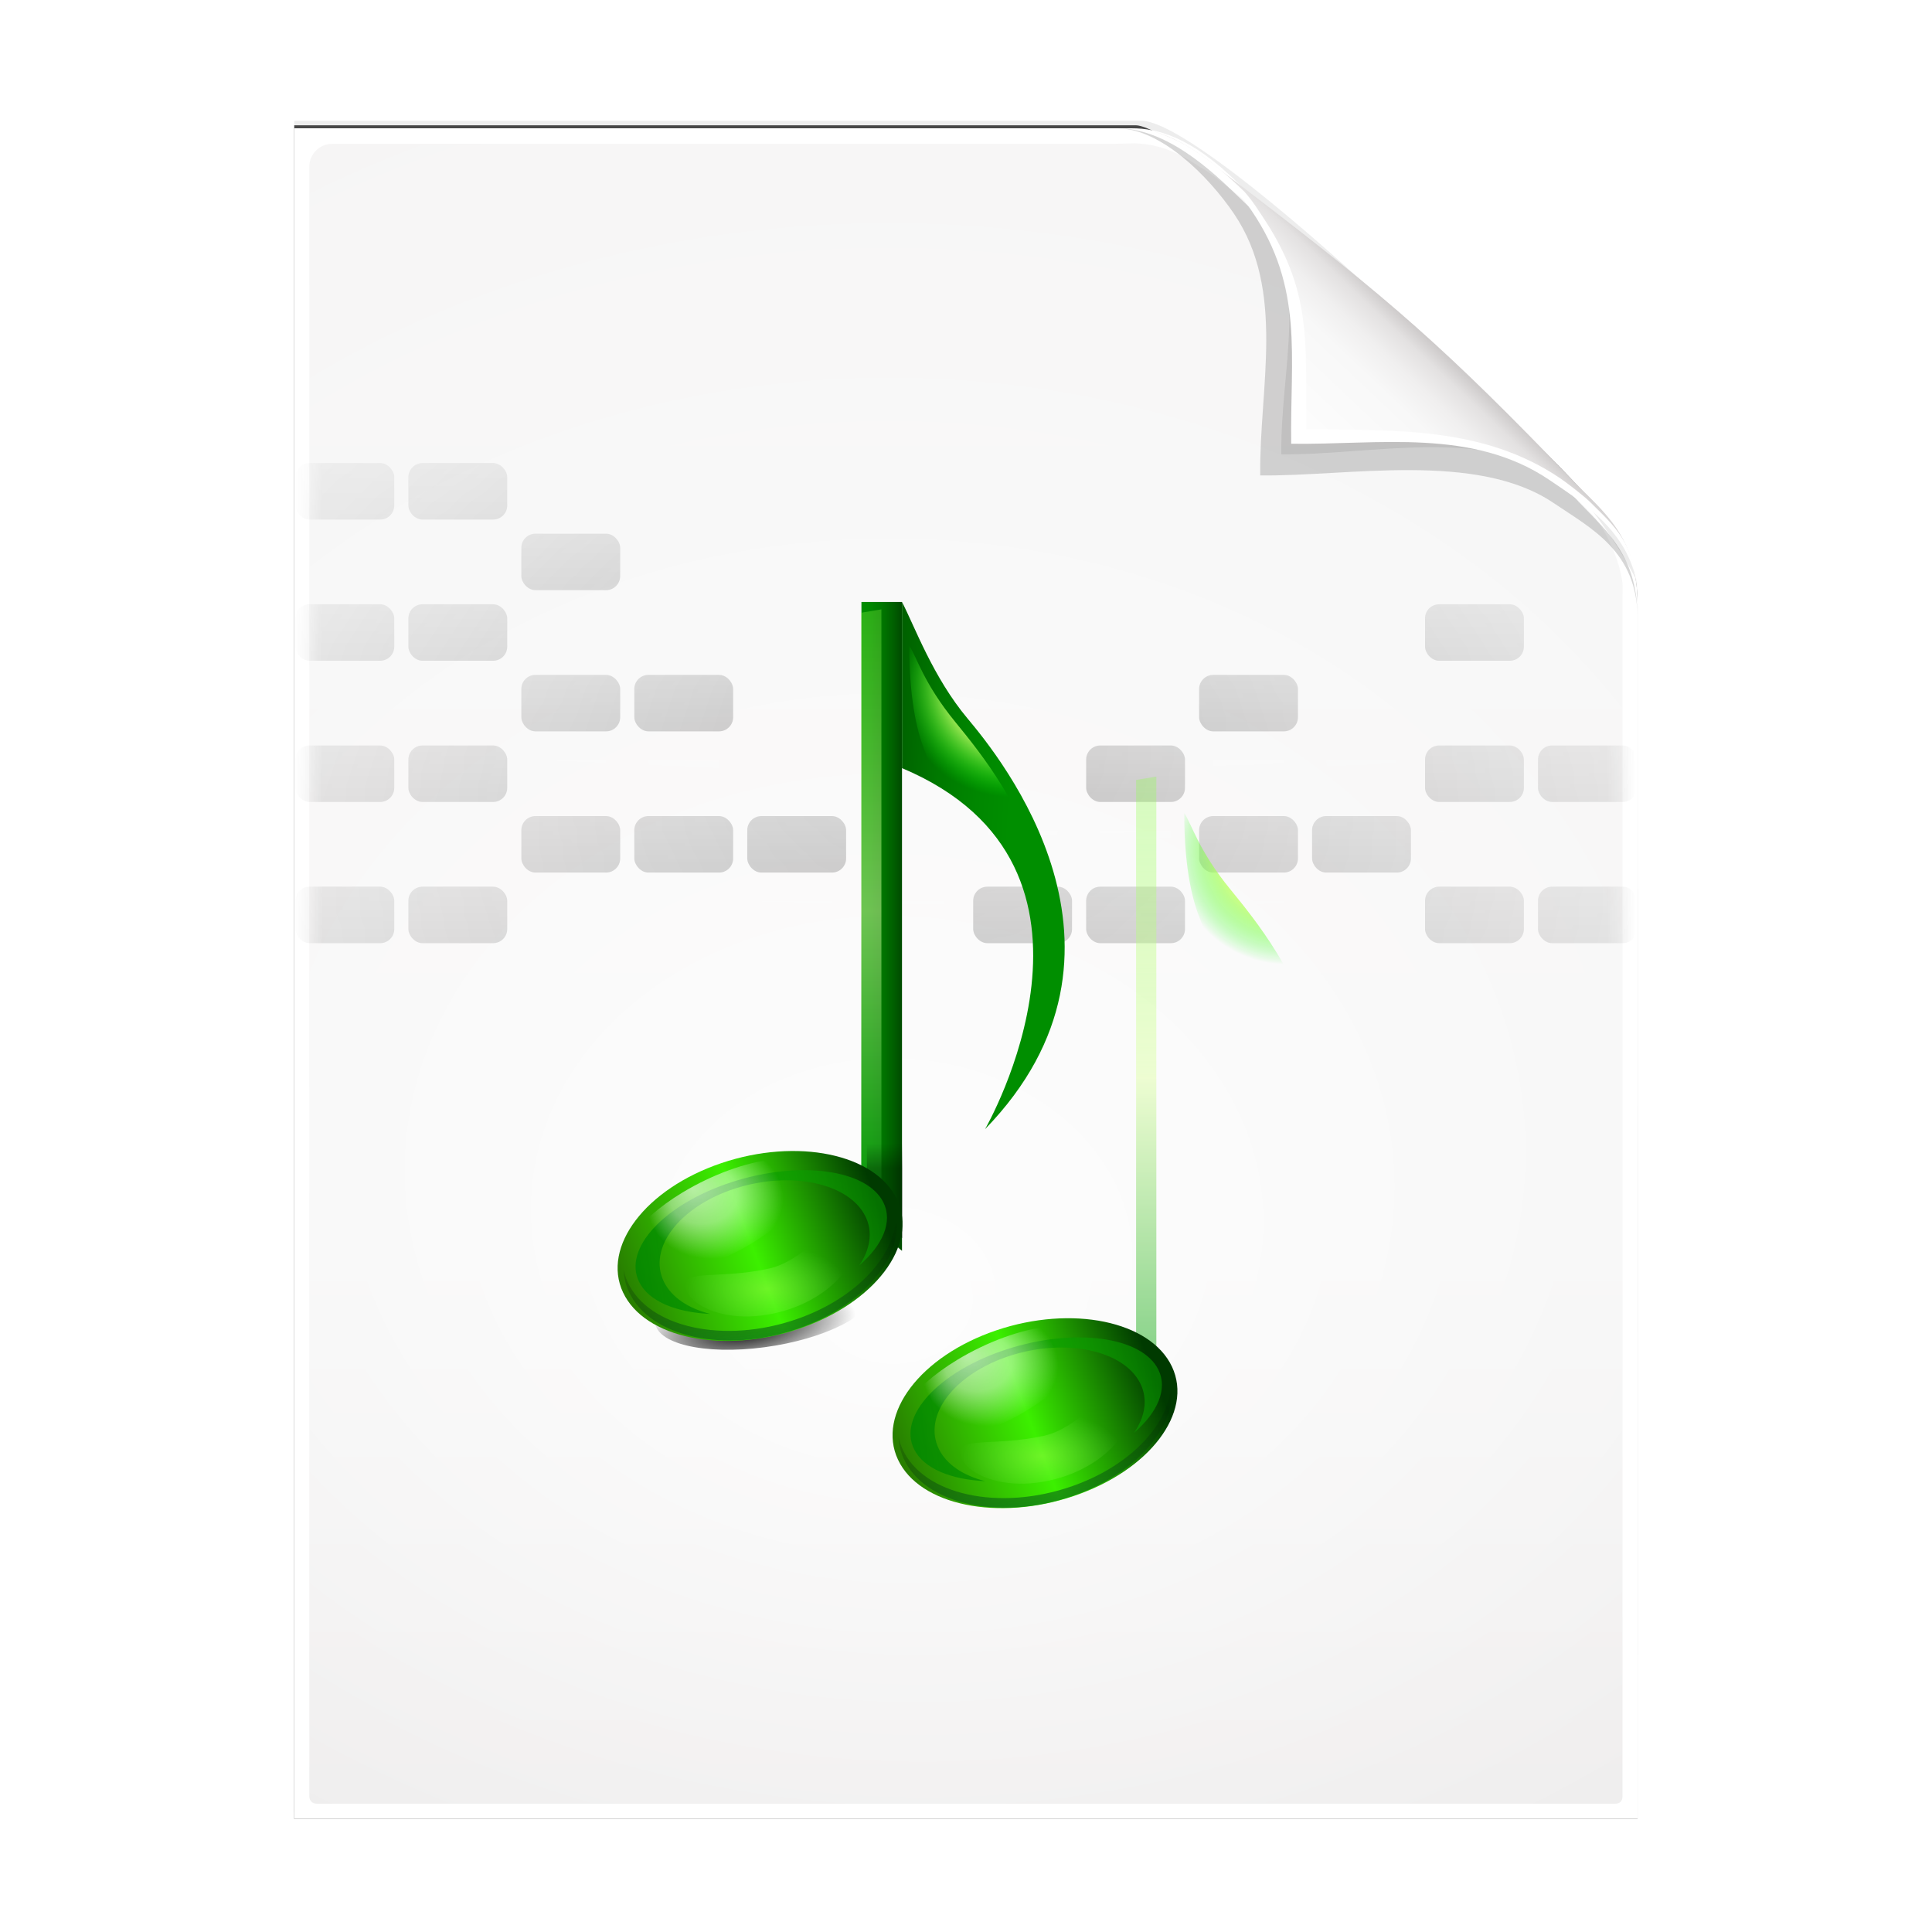 <svg height="256" width="256" xmlns="http://www.w3.org/2000/svg" xmlns:xlink="http://www.w3.org/1999/xlink">
  <defs>
    <filter id="filter3834" color-interpolation-filters="sRGB" height="1.064" width="1.081" x="-.04" y="-.032">
      <feGaussianBlur stdDeviation="1.501"/>
    </filter>
    <filter id="filter3826" color-interpolation-filters="sRGB" height="1.044" width="1.056" x="-.028" y="-.022">
      <feGaussianBlur stdDeviation="1.036"/>
    </filter>
    <linearGradient id="linearGradient4524-4" gradientTransform="matrix(2 0 0 -2 -7.012 257)" gradientUnits="userSpaceOnUse" x1="72" x2="72" y1="0" y2="116.401">
      <stop offset="0" stop-color="#eeecec"/>
      <stop offset=".4" stop-color="#f4f4f4"/>
      <stop offset="1" stop-color="#f6f5f5"/>
    </linearGradient>
    <filter id="filter1164" color-interpolation-filters="sRGB" height="1.096" width="1.09" x="-.045" y="-.048">
      <feGaussianBlur stdDeviation=".65"/>
    </filter>
    <radialGradient id="radialGradient5988-0" cx="64" cy="64.004" fx="63.793" fy="47.275" gradientTransform="matrix(3.368 .169 .138 -2.752 -103.406 294.326)" gradientUnits="userSpaceOnUse" r="47.5" xlink:href="#linearGradient3872"/>
    <linearGradient id="lg1">
      <stop offset="0" stop-color="#fff"/>
      <stop offset="1" stop-color="#fff" stop-opacity="0"/>
    </linearGradient>
    <linearGradient id="linearGradient3872" xlink:href="#lg1"/>
    <clipPath id="clipPath6093-7">
      <path d="m17 8-0 112h61.5c1.675 0 3.914-.565 7-3.6 8.87-8.725 16.24-13.852 23.499-21.176 2.441-2.463 3.001-4.471 3.001-6.724v-80.5z"/>
    </clipPath>
    <filter id="filter6171-8" color-interpolation-filters="sRGB" height="2.022" width="1.956" x="-.478" y="-.511">
      <feGaussianBlur stdDeviation="10.141"/>
    </filter>
    <linearGradient id="linearGradient3895-3" gradientTransform="matrix(2.024 0 0 -2.024 -.803 246.974)" gradientUnits="userSpaceOnUse" x1="86.738" x2="93.19" y1="93.621" y2="100.459">
      <stop offset="0" stop-color="#fcfcfc"/>
      <stop offset=".523" stop-color="#f8f8f8"/>
      <stop offset=".723" stop-color="#f0efef"/>
      <stop offset=".89" stop-color="#e3e1e1"/>
      <stop offset="1" stop-color="#cecbcb"/>
    </linearGradient>
    <linearGradient id="XMLID_13_-6" gradientUnits="userSpaceOnUse" x1="62.246" x2="52.913" y1="8.616" y2="19.95">
      <stop offset="0"/>
      <stop offset="1" stop-opacity="0"/>
    </linearGradient>
    <linearGradient id="XMLID_9_-5" gradientUnits="userSpaceOnUse" x1="40.117" x2="48.117" y1="49" y2="49">
      <stop offset="0" stop-color="#008e00"/>
      <stop offset=".229" stop-color="#008700"/>
      <stop offset=".513" stop-color="#007800"/>
      <stop offset=".823" stop-color="#005f00"/>
      <stop offset="1" stop-color="#004d00"/>
    </linearGradient>
    <mask id="mask11881" maskUnits="userSpaceOnUse">
      <path d="m18.5 13c-.34 0-.5.235-.5.5v107.969c0 .822.679 1.5 1.5 1.5l54.5.031c.053 0 3.274-.008 3.963 0 6.541-4.504 22.637-21.953 31.583-30.955 1.477-1.656.458-.37 1.454-1.607l0-76.938c0-.323-.163-.5-.5-.5z" fill="url(#radialGradient11885)" opacity=".847"/>
    </mask>
    <radialGradient id="radialGradient11885" cx="64" cy="64.004" fx="63.793" fy="47.275" gradientTransform="matrix(1.684 -.084 .069 1.376 -48.197 -14.663)" gradientUnits="userSpaceOnUse" r="47.5" xlink:href="#linearGradient3872"/>
    <linearGradient id="lg2">
      <stop offset="0"/>
      <stop offset="1" stop-color="#4b4b4b"/>
    </linearGradient>
    <linearGradient id="linearGradient2416" gradientUnits="userSpaceOnUse" x1="29" x2="29" xlink:href="#lg2" y1="44.5" y2="41.75"/>
    <linearGradient id="linearGradient2418" gradientUnits="userSpaceOnUse" x1="28.5" x2="28.5" xlink:href="#linearGradient3872" y1="42" y2="44.5"/>
    <mask id="mask11153" maskUnits="userSpaceOnUse">
      <rect fill="url(#linearGradient11157)" height="32" rx=".5" transform="scale(1 -1)" width="152" x="-8" y="-70"/>
    </mask>
    <linearGradient id="linearGradient11157" gradientUnits="userSpaceOnUse" x1="144" x2="144" xlink:href="#linearGradient3872" y1="-74" y2="-38"/>
    <filter id="filter11171" height="1.068" width="1.028" x="-.014" y="-.034">
      <feGaussianBlur stdDeviation=".551"/>
    </filter>
    <linearGradient id="linearGradient2759" gradientTransform="scale(1.323 .756)" gradientUnits="userSpaceOnUse" x1="19.654" x2="22.3" xlink:href="#lg2" y1="56.222" y2="56.222"/>
    <linearGradient id="linearGradient2789" gradientTransform="scale(1.581 .632)" gradientUnits="userSpaceOnUse" x1="16.76" x2="18.341" xlink:href="#lg2" y1="67.989" y2="67.989"/>
    <radialGradient id="radialGradient4506" cx="39.891" cy="94.427" gradientTransform="matrix(1 0 0 .267 0 81.512)" gradientUnits="userSpaceOnUse" r="33.764" xlink:href="#XMLID_13_-6"/>
    <filter id="filter4422" height="1.481" width="1.128" x="-.064" y="-.241">
      <feGaussianBlur stdDeviation="1.807"/>
    </filter>
    <linearGradient id="linearGradient4508" gradientTransform="matrix(.287 0 0 .374 75.714 55.936)" gradientUnits="userSpaceOnUse" x1="40.117" x2="48.117" xlink:href="#XMLID_9_-5" y1="49" y2="49"/>
    <linearGradient id="linearGradient4510" gradientUnits="userSpaceOnUse" x1="44.143" x2="44.143" y1="3.493" y2="94.157">
      <stop offset="0" stop-color="#00a208"/>
      <stop offset=".5" stop-color="#dfffa8"/>
      <stop offset="1" stop-color="#8aff47" stop-opacity=".633"/>
    </linearGradient>
    <filter id="filter5551-5" color-interpolation-filters="sRGB" height="1.025" width="2.118" x="-.559" y="-.012">
      <feGaussianBlur stdDeviation=".466"/>
    </filter>
    <linearGradient id="linearGradient4512" gradientTransform="matrix(.26 0 0 .312 77.122 61.475)" gradientUnits="userSpaceOnUse" x1="44.117" x2="44.117" xlink:href="#XMLID_13_-6" y1="88.249" y2="83.653"/>
    <linearGradient id="linearGradient4514" gradientTransform="matrix(.643 0 0 .543 37.044 32.23)" gradientUnits="userSpaceOnUse" x1=".117" x2="43.927" y1="101" y2="92.5">
      <stop offset="0" stop-color="#287f00"/>
      <stop offset=".5" stop-color="#3cf000"/>
      <stop offset="1" stop-color="#003a00"/>
    </linearGradient>
    <linearGradient id="linearGradient4516" gradientUnits="userSpaceOnUse" x1="3.989" x2="43.874" y1="100.013" y2="100.013">
      <stop offset="0" stop-color="#080"/>
      <stop offset="1" stop-color="#0aa800" stop-opacity=".608"/>
    </linearGradient>
    <filter id="filter6116-7" color-interpolation-filters="sRGB" height="1.355" width="1.245" x="-.123" y="-.178">
      <feGaussianBlur stdDeviation="2.037"/>
    </filter>
    <radialGradient id="radialGradient4518" cx="22.502" cy="91.357" fx="19.835" fy="86.024" gradientTransform="matrix(.686 -.279 .261 .683 -.067 33.863)" gradientUnits="userSpaceOnUse" r="14">
      <stop offset="0" stop-color="#fff"/>
      <stop offset=".5" stop-color="#fff" stop-opacity=".709"/>
      <stop offset="1" stop-color="#fff" stop-opacity="0"/>
    </radialGradient>
    <filter id="filter5558-3" color-interpolation-filters="sRGB" height="1.156" width="1.098" x="-.049" y="-.078">
      <feGaussianBlur stdDeviation=".61"/>
    </filter>
    <radialGradient id="radialGradient4520" cx="27.127" cy="113.894" gradientTransform="matrix(1 -.026 .014 .527 18.168 52.583)" gradientUnits="userSpaceOnUse" r="11.99">
      <stop offset="0" stop-color="#c3ff6a"/>
      <stop offset="1" stop-color="#a6ff88" stop-opacity="0"/>
    </radialGradient>
    <filter id="filter2844-0" color-interpolation-filters="sRGB" height="1.278" width="1.147" x="-.073" y="-.139">
      <feGaussianBlur stdDeviation=".732"/>
    </filter>
    <linearGradient id="linearGradient4522" gradientTransform="matrix(1 0 0 -1 39.758 128)" gradientUnits="userSpaceOnUse" x1="22.025" x2="21.786" y1="29.212" y2="7.973">
      <stop offset="0" stop-opacity="0"/>
      <stop offset="1" stop-color="#07631a"/>
    </linearGradient>
    <filter id="filter3619-6" color-interpolation-filters="sRGB" height="1.15" width="1.07" x="-.035" y="-.075">
      <feGaussianBlur stdDeviation=".699"/>
    </filter>
    <linearGradient id="linearGradient4525" gradientTransform="matrix(.399 0 0 .408 74.439 53.017)" gradientUnits="userSpaceOnUse" x1="54.103" x2="32.584" xlink:href="#XMLID_9_-5" y1="32.58" y2="31.296"/>
    <radialGradient id="radialGradient4527" cx="78.88" cy="28.175" gradientUnits="userSpaceOnUse" r="16.493">
      <stop offset=".331" stop-color="#f0ff80"/>
      <stop offset=".674" stop-color="#0f0" stop-opacity="0"/>
    </radialGradient>
    <filter id="filter6448" color-interpolation-filters="sRGB" height="1.075" width="1.133" x="-.066" y="-.038">
      <feGaussianBlur stdDeviation=".37"/>
    </filter>
    <linearGradient id="linearGradient8503" gradientTransform="scale(1.323 .756)" gradientUnits="userSpaceOnUse" x1="19.654" x2="22.3" xlink:href="#lg1" y1="56.222" y2="56.222"/>
    <linearGradient id="linearGradient8531" gradientTransform="scale(1.581 .632)" gradientUnits="userSpaceOnUse" x1="16.76" x2="18.341" xlink:href="#lg1" y1="67.989" y2="67.989"/>
  </defs>
  <path d="m-128.811-19.056v112h56.188c5.115-.238 32.613-27.078 32.775-30.612.081-25.127.037-56.259.037-81.388z" filter="url(#filter3834)" opacity=".262" transform="matrix(2 0 0 -2 296.61 201.888)"/>
  <path d="m-128.811-19.556v112.2h55.746c3.099 0 24.71-18.512 30.004-24.7 1.603-1.873 3.25-3.038 3.25-7.2v-80.3z" fill-opacity=".701" filter="url(#filter3826)" transform="matrix(2 0 0 -2 296.61 201.888)"/>
  <path d="m38.988 241v-224h111c3.351 0 7.829 1.129 14 7.2 17.74 17.45 32.481 27.704 46.998 42.352 4.881 4.925 6.002 8.942 6.002 13.448v161z" fill="#fff" stroke-width="2"/>
  <path d="m41.988 239c-.68 0-1-.469-1-1v-215.937c0-1.643 1.359-3 3-3h103.375c.106 0 1.621-.047 3-.063 3.555.08 6.264 1.507 8.712 3.187 2.104.582 33.3 27.239 51.542 45.618 2.725 2.745 4.371 7.896 4.371 9.791l0 160.404c0 .645-.326 1-1 1z" fill="url(#linearGradient4524-4)" stroke-width="2"/>
  <path d="m41.988 239c-.68 0-1-.469-1-1v-215.937c0-1.643 1.359-2.999 3-3l105-.063c.106-0 6.548.016 7.927-0 13.082 9.007 37.275 31.907 55.165 49.91 2.954 3.313.915.74 2.908 3.215l0 165.875c0 .645-.326 1-1 1z" fill="url(#radialGradient5988-0)" opacity=".847" stroke-width="2"/>
  <path d="m-39.811 59.947c0 4.465-3.067 5.979-5.55 7.662-5.109 3.465-13.669 1.757-19.45 1.838-.081 5.781 1.723 12.232-1.742 17.34-1.684 2.482-4.848 5.66-7.758 5.66 2.318 0 4.743-1.335 7.584-4.085 9.142-8.849 14.367-11.135 22.673-20.298 1.919-2.117 4.243-3.642 4.243-8.118z" filter="url(#filter1164)" opacity=".4" transform="matrix(2 0 0 -2 296.61 201.888)"/>
  <path clip-path="url(#clipPath6093-7)" d="m114.4 82.503c0 4.465-4.997 12.61-7.48 14.294-5.109 3.465-12.739 1.525-18.52 1.606-.081 5.781 1.966 11.305-1.499 16.413-1.684 2.482-9.791 8.687-12.701 8.687-2.091 1.534 3.488 8.211 6.735 5.32 9.502-8.461 35.132-30.023 43.351-39.263 2.04-2.294-4.905-9.845-9.886-7.057z" filter="url(#filter6171-8)" opacity=".277" transform="matrix(2 0 0 -2 -7.012 257)"/>
  <path d="m216.988 79.994c0-8.931-5.595-12.82-10.559-16.187-10.217-6.93-21.878-6.651-33.441-6.813-.162-11.562.332-19.009-6.598-29.226-3.367-4.964-10.581-10.774-16.402-10.774 4.636 0 8.888 3.363 15.168 8.17 19.079 14.601 26.409 20.969 43.346 38.595 3.959 4.12 8.486 7.284 8.486 16.235z" fill="url(#linearGradient3895-3)"/>
  <path d="m217.026 78.575c-.633-7.798-7.046-11.806-11.7-14.963-10.217-6.93-22.675-4.65-34.237-4.812-.162-11.562 1.705-20.633-5.225-30.85-2.946-4.344-8.199-9.32-13.525-10.5 3.961.725 7.77 3.323 12.537 7.938.678.777 1.149 1.358 2.212 3 6.93 10.217 5.847 16.931 6.009 28.494 11.562.162 23.436-.424 33.653 6.506.931.631 3.188 2.376 4.013 3.2 3.073 3.073 5.803 5.227 6.263 11.988zm-64.688-61.125c-.315-.07-.627-.083-.938-.125.314.034.621.067.938.125z" fill="#fff"/>
  <g mask="url(#mask11881)" transform="matrix(1.871 0 0 1.871 7.338 7.101)">
    <g>
      <g opacity=".259" transform="matrix(2 0 0 2 -35 -26)">
        <rect fill="url(#linearGradient2416)" height="2" rx=".5" width="3.5" x="26" y="42.5"/>
        <rect fill="url(#linearGradient2418)" height="1" rx="0" width="2.5" x="26.5" y="43"/>
      </g>
      <g opacity=".259" transform="matrix(2 0 0 2 -35 -31)">
        <rect fill="url(#linearGradient2416)" height="2" rx=".5" width="3.5" x="26" y="42.5"/>
        <rect fill="url(#linearGradient2418)" height="1" rx="0" width="2.5" x="26.5" y="43"/>
      </g>
      <g opacity=".259" transform="matrix(2 0 0 2 -35 -36)">
        <rect fill="url(#linearGradient2416)" height="2" rx=".5" width="3.5" x="26" y="42.5"/>
        <rect fill="url(#linearGradient2418)" height="1" rx="0" width="2.5" x="26.5" y="43"/>
      </g>
      <g opacity=".259" transform="matrix(2 0 0 2 -35 -41)">
        <rect fill="url(#linearGradient2416)" height="2" rx=".5" width="3.5" x="26" y="42.5"/>
        <rect fill="url(#linearGradient2418)" height="1" rx="0" width="2.5" x="26.5" y="43"/>
      </g>
      <g opacity=".259" transform="matrix(2 0 0 2 -35 -46)">
        <rect fill="url(#linearGradient2416)" height="2" rx=".5" width="3.5" x="26" y="42.5"/>
        <rect fill="url(#linearGradient2418)" height="1" rx="0" width="2.5" x="26.5" y="43"/>
      </g>
      <g opacity=".259" transform="matrix(2 0 0 2 -35 -51)">
        <rect fill="url(#linearGradient2416)" height="2" rx=".5" width="3.5" x="26" y="42.5"/>
        <rect fill="url(#linearGradient2418)" height="1" rx="0" width="2.5" x="26.5" y="43"/>
      </g>
      <g opacity=".259" transform="matrix(2 0 0 2 -35 -56)">
        <rect fill="url(#linearGradient2416)" height="2" rx=".5" width="3.5" x="26" y="42.5"/>
        <rect fill="url(#linearGradient2418)" height="1" rx="0" width="2.5" x="26.5" y="43"/>
      </g>
      <g opacity=".259" transform="matrix(2 0 0 2 -35 -61)">
        <rect fill="url(#linearGradient2416)" height="2" rx=".5" width="3.5" x="26" y="42.5"/>
        <rect fill="url(#linearGradient2418)" height="1" rx="0" width="2.5" x="26.5" y="43"/>
      </g>
      <g opacity=".259" transform="matrix(2 0 0 2 -27 -26)">
        <rect fill="url(#linearGradient2416)" height="2" rx=".5" width="3.5" x="26" y="42.5"/>
        <rect fill="url(#linearGradient2418)" height="1" rx="0" width="2.5" x="26.5" y="43"/>
      </g>
      <g opacity=".259" transform="matrix(2 0 0 2 -27 -31)">
        <rect fill="url(#linearGradient2416)" height="2" rx=".5" width="3.5" x="26" y="42.5"/>
        <rect fill="url(#linearGradient2418)" height="1" rx="0" width="2.5" x="26.5" y="43"/>
      </g>
      <g opacity=".259" transform="matrix(2 0 0 2 -27 -36)">
        <rect fill="url(#linearGradient2416)" height="2" rx=".5" width="3.5" x="26" y="42.5"/>
        <rect fill="url(#linearGradient2418)" height="1" rx="0" width="2.5" x="26.5" y="43"/>
      </g>
      <g opacity=".259" transform="matrix(2 0 0 2 -27 -41)">
        <rect fill="url(#linearGradient2416)" height="2" rx=".5" width="3.5" x="26" y="42.5"/>
        <rect fill="url(#linearGradient2418)" height="1" rx="0" width="2.5" x="26.5" y="43"/>
      </g>
      <g opacity=".259" transform="matrix(2 0 0 2 -27 -46)">
        <rect fill="url(#linearGradient2416)" height="2" rx=".5" width="3.5" x="26" y="42.5"/>
        <rect fill="url(#linearGradient2418)" height="1" rx="0" width="2.5" x="26.5" y="43"/>
      </g>
      <g opacity=".259" transform="matrix(2 0 0 2 -27 -51)">
        <rect fill="url(#linearGradient2416)" height="2" rx=".5" width="3.5" x="26" y="42.5"/>
        <rect fill="url(#linearGradient2418)" height="1" rx="0" width="2.5" x="26.5" y="43"/>
      </g>
      <g opacity=".259" transform="matrix(2 0 0 2 -27 -56)">
        <rect fill="url(#linearGradient2416)" height="2" rx=".5" width="3.5" x="26" y="42.5"/>
        <rect fill="url(#linearGradient2418)" height="1" rx="0" width="2.5" x="26.5" y="43"/>
      </g>
      <g opacity=".259" transform="matrix(2 0 0 2 -19 -26)">
        <rect fill="url(#linearGradient2416)" height="2" rx=".5" width="3.5" x="26" y="42.5"/>
        <rect fill="url(#linearGradient2418)" height="1" rx="0" width="2.5" x="26.5" y="43"/>
      </g>
      <g opacity=".259" transform="matrix(2 0 0 2 -19 -31)">
        <rect fill="url(#linearGradient2416)" height="2" rx=".5" width="3.5" x="26" y="42.5"/>
        <rect fill="url(#linearGradient2418)" height="1" rx="0" width="2.5" x="26.5" y="43"/>
      </g>
      <g opacity=".259" transform="matrix(2 0 0 2 -19 -36)">
        <rect fill="url(#linearGradient2416)" height="2" rx=".5" width="3.5" x="26" y="42.5"/>
        <rect fill="url(#linearGradient2418)" height="1" rx="0" width="2.5" x="26.5" y="43"/>
      </g>
      <g opacity=".259" transform="matrix(2 0 0 2 -19 -41)">
        <rect fill="url(#linearGradient2416)" height="2" rx=".5" width="3.5" x="26" y="42.5"/>
        <rect fill="url(#linearGradient2418)" height="1" rx="0" width="2.5" x="26.5" y="43"/>
      </g>
      <g opacity=".259" transform="matrix(2 0 0 2 -19 -46)">
        <rect fill="url(#linearGradient2416)" height="2" rx=".5" width="3.5" x="26" y="42.5"/>
        <rect fill="url(#linearGradient2418)" height="1" rx="0" width="2.5" x="26.5" y="43"/>
      </g>
      <g opacity=".259" transform="matrix(2 0 0 2 -19 -51)">
        <rect fill="url(#linearGradient2416)" height="2" rx=".5" width="3.5" x="26" y="42.5"/>
        <rect fill="url(#linearGradient2418)" height="1" rx="0" width="2.5" x="26.5" y="43"/>
      </g>
      <g opacity=".259" transform="matrix(2 0 0 2 -11 -26)">
        <rect fill="url(#linearGradient2416)" height="2" rx=".5" width="3.5" x="26" y="42.5"/>
        <rect fill="url(#linearGradient2418)" height="1" rx="0" width="2.5" x="26.5" y="43"/>
      </g>
      <g opacity=".259" transform="matrix(2 0 0 2 -11 -31)">
        <rect fill="url(#linearGradient2416)" height="2" rx=".5" width="3.5" x="26" y="42.5"/>
        <rect fill="url(#linearGradient2418)" height="1" rx="0" width="2.5" x="26.5" y="43"/>
      </g>
      <g opacity=".259" transform="matrix(2 0 0 2 -11 -36)">
        <rect fill="url(#linearGradient2416)" height="2" rx=".5" width="3.5" x="26" y="42.5"/>
        <rect fill="url(#linearGradient2418)" height="1" rx="0" width="2.5" x="26.5" y="43"/>
      </g>
      <g opacity=".259" transform="matrix(2 0 0 2 -11 -41)">
        <rect fill="url(#linearGradient2416)" height="2" rx=".5" width="3.5" x="26" y="42.5"/>
        <rect fill="url(#linearGradient2418)" height="1" rx="0" width="2.5" x="26.5" y="43"/>
      </g>
      <g opacity=".259" transform="matrix(2 0 0 2 -3 -26)">
        <rect fill="url(#linearGradient2416)" height="2" rx=".5" width="3.5" x="26" y="42.5"/>
        <rect fill="url(#linearGradient2418)" height="1" rx="0" width="2.5" x="26.5" y="43"/>
      </g>
      <g opacity=".259" transform="matrix(2 0 0 2 -3 -31)">
        <rect fill="url(#linearGradient2416)" height="2" rx=".5" width="3.5" x="26" y="42.5"/>
        <rect fill="url(#linearGradient2418)" height="1" rx="0" width="2.5" x="26.5" y="43"/>
      </g>
      <g opacity=".259" transform="matrix(2 0 0 2 5 -26)">
        <rect fill="url(#linearGradient2416)" height="2" rx=".5" width="3.5" x="26" y="42.5"/>
        <rect fill="url(#linearGradient2418)" height="1" rx="0" width="2.5" x="26.5" y="43"/>
      </g>
      <g opacity=".259" transform="matrix(2 0 0 2 13 -26)">
        <rect fill="url(#linearGradient2416)" height="2" rx=".5" width="3.5" x="26" y="42.5"/>
        <rect fill="url(#linearGradient2418)" height="1" rx="0" width="2.5" x="26.5" y="43"/>
      </g>
      <g opacity=".259" transform="matrix(2 0 0 2 13 -31)">
        <rect fill="url(#linearGradient2416)" height="2" rx=".5" width="3.5" x="26" y="42.5"/>
        <rect fill="url(#linearGradient2418)" height="1" rx="0" width="2.5" x="26.5" y="43"/>
      </g>
      <g opacity=".259" transform="matrix(2 0 0 2 21 -26)">
        <rect fill="url(#linearGradient2416)" height="2" rx=".5" width="3.5" x="26" y="42.5"/>
        <rect fill="url(#linearGradient2418)" height="1" rx="0" width="2.5" x="26.5" y="43"/>
      </g>
      <g opacity=".259" transform="matrix(2 0 0 2 21 -31)">
        <rect fill="url(#linearGradient2416)" height="2" rx=".5" width="3.5" x="26" y="42.5"/>
        <rect fill="url(#linearGradient2418)" height="1" rx="0" width="2.5" x="26.5" y="43"/>
      </g>
      <g opacity=".259" transform="matrix(2 0 0 2 21 -36)">
        <rect fill="url(#linearGradient2416)" height="2" rx=".5" width="3.5" x="26" y="42.5"/>
        <rect fill="url(#linearGradient2418)" height="1" rx="0" width="2.5" x="26.5" y="43"/>
      </g>
      <g opacity=".259" transform="matrix(2 0 0 2 29 -26)">
        <rect fill="url(#linearGradient2416)" height="2" rx=".5" width="3.5" x="26" y="42.5"/>
        <rect fill="url(#linearGradient2418)" height="1" rx="0" width="2.5" x="26.5" y="43"/>
      </g>
      <g opacity=".259" transform="matrix(2 0 0 2 29 -31)">
        <rect fill="url(#linearGradient2416)" height="2" rx=".5" width="3.5" x="26" y="42.5"/>
        <rect fill="url(#linearGradient2418)" height="1" rx="0" width="2.5" x="26.5" y="43"/>
      </g>
      <g opacity=".259" transform="matrix(2 0 0 2 29 -36)">
        <rect fill="url(#linearGradient2416)" height="2" rx=".5" width="3.5" x="26" y="42.5"/>
        <rect fill="url(#linearGradient2418)" height="1" rx="0" width="2.5" x="26.5" y="43"/>
      </g>
      <g opacity=".259" transform="matrix(2 0 0 2 29 -41)">
        <rect fill="url(#linearGradient2416)" height="2" rx=".5" width="3.5" x="26" y="42.5"/>
        <rect fill="url(#linearGradient2418)" height="1" rx="0" width="2.5" x="26.5" y="43"/>
      </g>
      <g opacity=".259" transform="matrix(2 0 0 2 37 -26)">
        <rect fill="url(#linearGradient2416)" height="2" rx=".5" width="3.5" x="26" y="42.5"/>
        <rect fill="url(#linearGradient2418)" height="1" rx="0" width="2.5" x="26.5" y="43"/>
      </g>
      <g opacity=".259" transform="matrix(2 0 0 2 37 -31)">
        <rect fill="url(#linearGradient2416)" height="2" rx=".5" width="3.5" x="26" y="42.5"/>
        <rect fill="url(#linearGradient2418)" height="1" rx="0" width="2.5" x="26.5" y="43"/>
      </g>
      <g opacity=".259" transform="matrix(2 0 0 2 37 -36)">
        <rect fill="url(#linearGradient2416)" height="2" rx=".5" width="3.5" x="26" y="42.5"/>
        <rect fill="url(#linearGradient2418)" height="1" rx="0" width="2.5" x="26.5" y="43"/>
      </g>
      <g opacity=".259" transform="matrix(2 0 0 2 45 -26)">
        <rect fill="url(#linearGradient2416)" height="2" rx=".5" width="3.5" x="26" y="42.5"/>
        <rect fill="url(#linearGradient2418)" height="1" rx="0" width="2.5" x="26.5" y="43"/>
      </g>
      <g opacity=".259" transform="matrix(2 0 0 2 45 -31)">
        <rect fill="url(#linearGradient2416)" height="2" rx=".5" width="3.5" x="26" y="42.5"/>
        <rect fill="url(#linearGradient2418)" height="1" rx="0" width="2.5" x="26.5" y="43"/>
      </g>
      <g opacity=".259" transform="matrix(2 0 0 2 45 -36)">
        <rect fill="url(#linearGradient2416)" height="2" rx=".5" width="3.5" x="26" y="42.5"/>
        <rect fill="url(#linearGradient2418)" height="1" rx="0" width="2.5" x="26.5" y="43"/>
      </g>
      <g opacity=".259" transform="matrix(2 0 0 2 45 -41)">
        <rect fill="url(#linearGradient2416)" height="2" rx=".5" width="3.5" x="26" y="42.5"/>
        <rect fill="url(#linearGradient2418)" height="1" rx="0" width="2.5" x="26.5" y="43"/>
      </g>
      <g opacity=".259" transform="matrix(2 0 0 2 45 -46)">
        <rect fill="url(#linearGradient2416)" height="2" rx=".5" width="3.5" x="26" y="42.5"/>
        <rect fill="url(#linearGradient2418)" height="1" rx="0" width="2.5" x="26.5" y="43"/>
      </g>
      <g opacity=".259" transform="matrix(2 0 0 2 45 -51)">
        <rect fill="url(#linearGradient2416)" height="2" rx=".5" width="3.5" x="26" y="42.5"/>
        <rect fill="url(#linearGradient2418)" height="1" rx="0" width="2.5" x="26.5" y="43"/>
      </g>
      <g opacity=".259" transform="matrix(2 0 0 2 53 -26)">
        <rect fill="url(#linearGradient2416)" height="2" rx=".5" width="3.5" x="26" y="42.5"/>
        <rect fill="url(#linearGradient2418)" height="1" rx="0" width="2.5" x="26.5" y="43"/>
      </g>
      <g opacity=".259" transform="matrix(2 0 0 2 53 -31)">
        <rect fill="url(#linearGradient2416)" height="2" rx=".5" width="3.5" x="26" y="42.5"/>
        <rect fill="url(#linearGradient2418)" height="1" rx="0" width="2.5" x="26.5" y="43"/>
      </g>
      <g opacity=".259" transform="matrix(2 0 0 2 53 -36)">
        <rect fill="url(#linearGradient2416)" height="2" rx=".5" width="3.5" x="26" y="42.5"/>
        <rect fill="url(#linearGradient2418)" height="1" rx="0" width="2.5" x="26.5" y="43"/>
      </g>
      <g opacity=".259" transform="matrix(2 0 0 2 53 -41)">
        <rect fill="url(#linearGradient2416)" height="2" rx=".5" width="3.5" x="26" y="42.5"/>
        <rect fill="url(#linearGradient2418)" height="1" rx="0" width="2.5" x="26.5" y="43"/>
      </g>
    </g>
    <g filter="url(#filter11171)" mask="url(#mask11153)" opacity=".611" transform="matrix(1 0 0 -1 0 126)">
      <g opacity=".259" transform="matrix(2 0 0 2 -35 -26)">
        <rect fill="url(#linearGradient2416)" height="2" rx=".5" width="3.5" x="26" y="42.5"/>
        <rect fill="url(#linearGradient2418)" height="1" rx="0" width="2.5" x="26.5" y="43"/>
      </g>
      <g opacity=".259" transform="matrix(2 0 0 2 -35 -31)">
        <rect fill="url(#linearGradient2416)" height="2" rx=".5" width="3.5" x="26" y="42.5"/>
        <rect fill="url(#linearGradient2418)" height="1" rx="0" width="2.5" x="26.5" y="43"/>
      </g>
      <g opacity=".259" transform="matrix(2 0 0 2 -35 -36)">
        <rect fill="url(#linearGradient2416)" height="2" rx=".5" width="3.5" x="26" y="42.5"/>
        <rect fill="url(#linearGradient2418)" height="1" rx="0" width="2.5" x="26.5" y="43"/>
      </g>
      <g opacity=".259" transform="matrix(2 0 0 2 -35 -41)">
        <rect fill="url(#linearGradient2416)" height="2" rx=".5" width="3.5" x="26" y="42.5"/>
        <rect fill="url(#linearGradient2418)" height="1" rx="0" width="2.5" x="26.5" y="43"/>
      </g>
      <g opacity=".259" transform="matrix(2 0 0 2 -35 -46)">
        <rect fill="url(#linearGradient2416)" height="2" rx=".5" width="3.5" x="26" y="42.5"/>
        <rect fill="url(#linearGradient2418)" height="1" rx="0" width="2.5" x="26.5" y="43"/>
      </g>
      <g opacity=".259" transform="matrix(2 0 0 2 -35 -51)">
        <rect fill="url(#linearGradient2416)" height="2" rx=".5" width="3.5" x="26" y="42.5"/>
        <rect fill="url(#linearGradient2418)" height="1" rx="0" width="2.5" x="26.5" y="43"/>
      </g>
      <g opacity=".259" transform="matrix(2 0 0 2 -35 -56)">
        <rect fill="url(#linearGradient2416)" height="2" rx=".5" width="3.5" x="26" y="42.5"/>
        <rect fill="url(#linearGradient2418)" height="1" rx="0" width="2.5" x="26.5" y="43"/>
      </g>
      <g opacity=".259" transform="matrix(2 0 0 2 -35 -61)">
        <rect fill="url(#linearGradient2416)" height="2" rx=".5" width="3.5" x="26" y="42.5"/>
        <rect fill="url(#linearGradient2418)" height="1" rx="0" width="2.5" x="26.5" y="43"/>
      </g>
      <g opacity=".259" transform="matrix(2 0 0 2 -27 -26)">
        <rect fill="url(#linearGradient2416)" height="2" rx=".5" width="3.5" x="26" y="42.5"/>
        <rect fill="url(#linearGradient2418)" height="1" rx="0" width="2.5" x="26.5" y="43"/>
      </g>
      <g opacity=".259" transform="matrix(2 0 0 2 -27 -31)">
        <rect fill="url(#linearGradient2416)" height="2" rx=".5" width="3.5" x="26" y="42.5"/>
        <rect fill="url(#linearGradient2418)" height="1" rx="0" width="2.5" x="26.5" y="43"/>
      </g>
      <g opacity=".259" transform="matrix(2 0 0 2 -27 -36)">
        <rect fill="url(#linearGradient2416)" height="2" rx=".5" width="3.5" x="26" y="42.5"/>
        <rect fill="url(#linearGradient2418)" height="1" rx="0" width="2.5" x="26.5" y="43"/>
      </g>
      <g opacity=".259" transform="matrix(2 0 0 2 -27 -41)">
        <rect fill="url(#linearGradient2416)" height="2" rx=".5" width="3.5" x="26" y="42.5"/>
        <rect fill="url(#linearGradient2418)" height="1" rx="0" width="2.5" x="26.5" y="43"/>
      </g>
      <g opacity=".259" transform="matrix(2 0 0 2 -27 -46)">
        <rect fill="url(#linearGradient2416)" height="2" rx=".5" width="3.5" x="26" y="42.5"/>
        <rect fill="url(#linearGradient2418)" height="1" rx="0" width="2.5" x="26.5" y="43"/>
      </g>
      <g opacity=".259" transform="matrix(2 0 0 2 -27 -51)">
        <rect fill="url(#linearGradient2416)" height="2" rx=".5" width="3.5" x="26" y="42.5"/>
        <rect fill="url(#linearGradient2418)" height="1" rx="0" width="2.5" x="26.5" y="43"/>
      </g>
      <g opacity=".259" transform="matrix(2 0 0 2 -27 -56)">
        <rect fill="url(#linearGradient2416)" height="2" rx=".5" width="3.5" x="26" y="42.5"/>
        <rect fill="url(#linearGradient2418)" height="1" rx="0" width="2.5" x="26.5" y="43"/>
      </g>
      <g opacity=".259" transform="matrix(2 0 0 2 -19 -26)">
        <rect fill="url(#linearGradient2416)" height="2" rx=".5" width="3.5" x="26" y="42.5"/>
        <rect fill="url(#linearGradient2418)" height="1" rx="0" width="2.5" x="26.5" y="43"/>
      </g>
      <g opacity=".259" transform="matrix(2 0 0 2 -19 -31)">
        <rect fill="url(#linearGradient2416)" height="2" rx=".5" width="3.5" x="26" y="42.5"/>
        <rect fill="url(#linearGradient2418)" height="1" rx="0" width="2.5" x="26.5" y="43"/>
      </g>
      <g opacity=".259" transform="matrix(2 0 0 2 -19 -36)">
        <rect fill="url(#linearGradient2416)" height="2" rx=".5" width="3.5" x="26" y="42.5"/>
        <rect fill="url(#linearGradient2418)" height="1" rx="0" width="2.5" x="26.5" y="43"/>
      </g>
      <g opacity=".259" transform="matrix(2 0 0 2 -19 -41)">
        <rect fill="url(#linearGradient2416)" height="2" rx=".5" width="3.5" x="26" y="42.5"/>
        <rect fill="url(#linearGradient2418)" height="1" rx="0" width="2.5" x="26.5" y="43"/>
      </g>
      <g opacity=".259" transform="matrix(2 0 0 2 -19 -46)">
        <rect fill="url(#linearGradient2416)" height="2" rx=".5" width="3.5" x="26" y="42.5"/>
        <rect fill="url(#linearGradient2418)" height="1" rx="0" width="2.5" x="26.5" y="43"/>
      </g>
      <g opacity=".259" transform="matrix(2 0 0 2 -19 -51)">
        <rect fill="url(#linearGradient2416)" height="2" rx=".5" width="3.5" x="26" y="42.5"/>
        <rect fill="url(#linearGradient2418)" height="1" rx="0" width="2.5" x="26.5" y="43"/>
      </g>
      <g opacity=".259" transform="matrix(2 0 0 2 -11 -26)">
        <rect fill="url(#linearGradient2416)" height="2" rx=".5" width="3.5" x="26" y="42.5"/>
        <rect fill="url(#linearGradient2418)" height="1" rx="0" width="2.5" x="26.5" y="43"/>
      </g>
      <g opacity=".259" transform="matrix(2 0 0 2 -11 -31)">
        <rect fill="url(#linearGradient2416)" height="2" rx=".5" width="3.5" x="26" y="42.5"/>
        <rect fill="url(#linearGradient2418)" height="1" rx="0" width="2.5" x="26.5" y="43"/>
      </g>
      <g opacity=".259" transform="matrix(2 0 0 2 -11 -36)">
        <rect fill="url(#linearGradient2416)" height="2" rx=".5" width="3.5" x="26" y="42.5"/>
        <rect fill="url(#linearGradient2418)" height="1" rx="0" width="2.5" x="26.5" y="43"/>
      </g>
      <g opacity=".259" transform="matrix(2 0 0 2 -11 -41)">
        <rect fill="url(#linearGradient2416)" height="2" rx=".5" width="3.5" x="26" y="42.5"/>
        <rect fill="url(#linearGradient2418)" height="1" rx="0" width="2.5" x="26.5" y="43"/>
      </g>
      <g opacity=".259" transform="matrix(2 0 0 2 -3 -26)">
        <rect fill="url(#linearGradient2416)" height="2" rx=".5" width="3.5" x="26" y="42.5"/>
        <rect fill="url(#linearGradient2418)" height="1" rx="0" width="2.5" x="26.5" y="43"/>
      </g>
      <g opacity=".259" transform="matrix(2 0 0 2 -3 -31)">
        <rect fill="url(#linearGradient2416)" height="2" rx=".5" width="3.5" x="26" y="42.5"/>
        <rect fill="url(#linearGradient2418)" height="1" rx="0" width="2.5" x="26.5" y="43"/>
      </g>
      <g opacity=".259" transform="matrix(2 0 0 2 5 -26)">
        <rect fill="url(#linearGradient2416)" height="2" rx=".5" width="3.5" x="26" y="42.5"/>
        <rect fill="url(#linearGradient2418)" height="1" rx="0" width="2.5" x="26.5" y="43"/>
      </g>
      <g opacity=".259" transform="matrix(2 0 0 2 13 -26)">
        <rect fill="url(#linearGradient2416)" height="2" rx=".5" width="3.5" x="26" y="42.5"/>
        <rect fill="url(#linearGradient2418)" height="1" rx="0" width="2.5" x="26.5" y="43"/>
      </g>
      <g opacity=".259" transform="matrix(2 0 0 2 13 -31)">
        <rect fill="url(#linearGradient2416)" height="2" rx=".5" width="3.5" x="26" y="42.5"/>
        <rect fill="url(#linearGradient2418)" height="1" rx="0" width="2.5" x="26.5" y="43"/>
      </g>
      <g opacity=".259" transform="matrix(2 0 0 2 21 -26)">
        <rect fill="url(#linearGradient2416)" height="2" rx=".5" width="3.5" x="26" y="42.5"/>
        <rect fill="url(#linearGradient2418)" height="1" rx="0" width="2.5" x="26.5" y="43"/>
      </g>
      <g opacity=".259" transform="matrix(2 0 0 2 21 -31)">
        <rect fill="url(#linearGradient2416)" height="2" rx=".5" width="3.5" x="26" y="42.5"/>
        <rect fill="url(#linearGradient2418)" height="1" rx="0" width="2.5" x="26.5" y="43"/>
      </g>
      <g opacity=".259" transform="matrix(2 0 0 2 21 -36)">
        <rect fill="url(#linearGradient2416)" height="2" rx=".5" width="3.5" x="26" y="42.5"/>
        <rect fill="url(#linearGradient2418)" height="1" rx="0" width="2.5" x="26.5" y="43"/>
      </g>
      <g opacity=".259" transform="matrix(2 0 0 2 29 -26)">
        <rect fill="url(#linearGradient8503)" height="2" rx=".5" width="3.5" x="26" y="42.5"/>
        <rect fill="url(#linearGradient2416)" height="1" rx="0" width="2.5" x="26.5" y="43"/>
      </g>
      <g opacity=".259" transform="matrix(2 0 0 2 29 -31)">
        <rect fill="url(#linearGradient2416)" height="2" rx=".5" width="3.5" x="26" y="42.5"/>
        <rect fill="url(#linearGradient2418)" height="1" rx="0" width="2.5" x="26.5" y="43"/>
      </g>
      <g opacity=".259" transform="matrix(2 0 0 2 29 -36)">
        <rect fill="url(#linearGradient2759)" height="2" rx=".5" width="3.5" x="26" y="42.5"/>
        <rect fill="url(#linearGradient2418)" height="1" rx="0" width="2.5" x="26.5" y="43"/>
      </g>
      <g opacity=".259" transform="matrix(2 0 0 2 29 -41)">
        <rect fill="url(#linearGradient2416)" height="2" rx=".5" width="3.5" x="26" y="42.5"/>
        <rect fill="url(#linearGradient2418)" height="1" rx="0" width="2.5" x="26.5" y="43"/>
      </g>
      <g opacity=".259" transform="matrix(2 0 0 2 37 -26)">
        <rect fill="url(#linearGradient8503)" height="2" rx=".5" width="3.5" x="26" y="42.5"/>
        <rect fill="url(#linearGradient2418)" height="1" rx="0" width="2.5" x="26.5" y="43"/>
      </g>
      <g opacity=".259" transform="matrix(2 0 0 2 37 -31)">
        <rect fill="url(#linearGradient2416)" height="2" rx=".5" width="3.5" x="26" y="42.5"/>
        <rect fill="url(#linearGradient2418)" height="1" rx="0" width="2.5" x="26.5" y="43"/>
      </g>
      <g opacity=".259" transform="matrix(2 0 0 2 37 -36)">
        <rect fill="url(#linearGradient2416)" height="2" rx=".5" width="3.5" x="26" y="42.5"/>
        <rect fill="url(#linearGradient2418)" height="1" rx="0" width="2.5" x="26.5" y="43"/>
      </g>
      <g opacity=".259" transform="matrix(2 0 0 2 45 -26)">
        <rect fill="url(#linearGradient2416)" height="2" rx=".5" width="3.5" x="26" y="42.5"/>
        <rect fill="url(#linearGradient8531)" height="1" rx="0" width="2.5" x="26.5" y="43"/>
      </g>
      <g opacity=".259" transform="matrix(2 0 0 2 45 -31)">
        <rect fill="url(#linearGradient2416)" height="2" rx=".5" width="3.5" x="26" y="42.5"/>
        <rect fill="url(#linearGradient2418)" height="1" rx="0" width="2.5" x="26.5" y="43"/>
      </g>
      <g opacity=".259" transform="matrix(2 0 0 2 45 -36)">
        <rect fill="url(#linearGradient2416)" height="2" rx=".5" width="3.5" x="26" y="42.5"/>
        <rect fill="url(#linearGradient2789)" height="1" rx="0" width="2.5" x="26.5" y="43"/>
      </g>
      <g opacity=".259" transform="matrix(2 0 0 2 45 -41)">
        <rect fill="url(#linearGradient2418)" height="2" rx=".5" width="3.5" x="26" y="42.5"/>
        <rect fill="url(#linearGradient2418)" height="1" rx="0" width="2.5" x="26.5" y="43"/>
      </g>
      <g opacity=".259" transform="matrix(2 0 0 2 45 -46)">
        <rect fill="url(#linearGradient2416)" height="2" rx=".5" width="3.5" x="26" y="42.5"/>
        <rect fill="url(#linearGradient8531)" height="1" rx="0" width="2.5" x="26.5" y="43"/>
      </g>
      <g opacity=".259" transform="matrix(2 0 0 2 45 -51)">
        <rect fill="url(#linearGradient2416)" height="2" rx=".5" width="3.5" x="26" y="42.5"/>
        <rect fill="url(#linearGradient2418)" height="1" rx="0" width="2.5" x="26.5" y="43"/>
      </g>
      <g opacity=".259" transform="matrix(2 0 0 2 53 -26)">
        <rect fill="url(#linearGradient2416)" height="2" rx=".5" width="3.5" x="26" y="42.5"/>
        <rect fill="url(#linearGradient2418)" height="1" rx="0" width="2.5" x="26.5" y="43"/>
      </g>
      <g opacity=".259" transform="matrix(2 0 0 2 53 -31)">
        <rect fill="url(#linearGradient2416)" height="2" rx=".5" width="3.5" x="26" y="42.5"/>
        <rect fill="url(#linearGradient2418)" height="1" rx="0" width="2.5" x="26.5" y="43"/>
      </g>
      <g opacity=".259" transform="matrix(2 0 0 2 53 -36)">
        <rect fill="url(#linearGradient8503)" height="2" rx=".5" width="3.5" x="26" y="42.5"/>
        <rect fill="url(#linearGradient2416)" height="1" rx="0" width="2.5" x="26.5" y="43"/>
      </g>
      <g opacity=".259" transform="matrix(2 0 0 2 53 -41)">
        <rect fill="url(#linearGradient2416)" height="2" rx=".5" width="3.5" x="26" y="42.5"/>
        <rect fill="url(#linearGradient2418)" height="1" rx="0" width="2.5" x="26.5" y="43"/>
      </g>
    </g>
  </g>
  <g transform="matrix(1.95 0 0 1.95 5.552 -8.014)">
    <g id="g4492" transform="matrix(1.163 0 0 1.163 -45.768 -20.041)">
      <ellipse cx="45.432" cy="111.206" fill="url(#radialGradient4506)" fill-rule="evenodd" filter="url(#filter4422)" rx="33.764" ry="9.016" transform="matrix(.189 -.025 0 -.263 72.973 127.496)"/>
      <path d="m87.237 55.936h2.37v37.914l-2.37-2.005z" fill="url(#linearGradient4508)"/>
      <path d="m43.117 3v90.657c.813.204 1.005.252 2 .5 0-6.867 0-85.747 0-91.157-.937 0-1.062 0-2 0z" fill="url(#linearGradient4510)" filter="url(#filter5551-5)" opacity=".7" transform="matrix(.592 0 0 -.39 61.694 93.091)"/>
      <path d="m89.636 87.367c-.446-.63-.975-.578-1.583-1.066-.163-.131-.33-.251-.498-.365v5.454l2.081 1.725z" fill="url(#linearGradient4512)" opacity=".3"/>
      <g transform="matrix(.543 -.065 .064 .516 47.199 52.04)">
        <path d="m37.423 90.449c1.672 5.389 9.805 8.256 18.165 6.405 8.361-1.852 13.781-7.723 12.109-13.112-1.672-5.389-9.804-8.256-18.165-6.404s-13.782 7.723-12.11 13.112z" fill="url(#linearGradient4514)"/>
        <path d="m43.576 95.141c-1.891-7.217-12.218-10.761-23.068-7.915-10.849 2.846-18.111 11.005-16.22 18.224 1.104 4.218 5.1 7.166 10.387 8.333-3.231-1.651-5.652-4.326-6.545-7.736-1.904-7.269 3.803-15.064 12.748-17.412 8.945-2.347 17.741 1.644 19.645 8.912.894 3.41.095 6.931-1.911 9.956 4.034-3.612 6.069-8.145 4.964-12.362z" fill="url(#linearGradient4516)" filter="url(#filter6116-7)" opacity=".9" transform="matrix(.686 0 0 .543 36.321 32.23)"/>
        <path d="m34.448 87.55c-7.626 4.164-12.096 10.314-9.566 13.161 1.101 1.238 3.231 1.537 4.824 1.569 4.125.083 9.447-1.428 14.235-4.042 7.626-4.164 12.096-10.315 9.565-13.161-1.101-1.238-3.231-1.537-4.824-1.569-4.125-.083-9.446 1.428-14.233 4.043z" fill="url(#radialGradient4518)" filter="url(#filter5558-3)" opacity=".8" transform="matrix(.708 0 0 .615 20.645 26.252)"/>
        <path d="m46.875 109c-7.172 1.882-12.588.601-11.925 3.134.273 1.045 1.302 1.832 2.116 2.308 2.241 1.311 6.431 2.239 11.471.917 7.171-1.882 10.926-6.96 10.263-9.492-.273-1.046-1.302-1.832-2.116-2.309-2.241-1.31-4.77 4.12-9.809 5.442z" fill="url(#radialGradient4520)" filter="url(#filter2844-0)" opacity=".6" transform="matrix(.711 .124 -.185 .764 40.012 .651)"/>
        <path d="m87.844 97.625c-.648 8.39-8.338 16.481-19.25 19.344-12.995 3.409-25.651-1.86-28.25-11.781-.233-.889-.377-1.79-.438-2.688-.108 1.562.031 3.138.438 4.688 2.599 9.921 15.255 15.19 28.25 11.781 11.778-3.09 19.783-12.268 19.25-21.344z" fill="url(#linearGradient4522)" filter="url(#filter3619-6)" opacity=".8" transform="matrix(.618 0 0 .543 13.113 32.23)"/>
      </g>
      <path d="m93.442 62.753c-2.026-2.42-3.083-5.366-3.836-6.817v9.709c13.705 5.769 4.853 21.096 4.853 21.096 10.125-10.429.847-21.762-1.017-23.988z" fill="url(#linearGradient4525)"/>
      <path d="m73.284 31.834c-3.124-3.83-3.783-6.408-4.517-7.487 0 11.96 3.892 11.818.318 11.131 6.341 3.261 11.214 7.754 13.073 12.521-2.085-7.847-6.241-12.937-8.874-16.166z" fill="url(#radialGradient4527)" filter="url(#filter6448)" transform="matrix(.592 0 0 .592 49.323 44.088)"/>
    </g>
    <use transform="translate(18.683 11.363)" xlink:href="#g4492"/>
  </g>
</svg>
